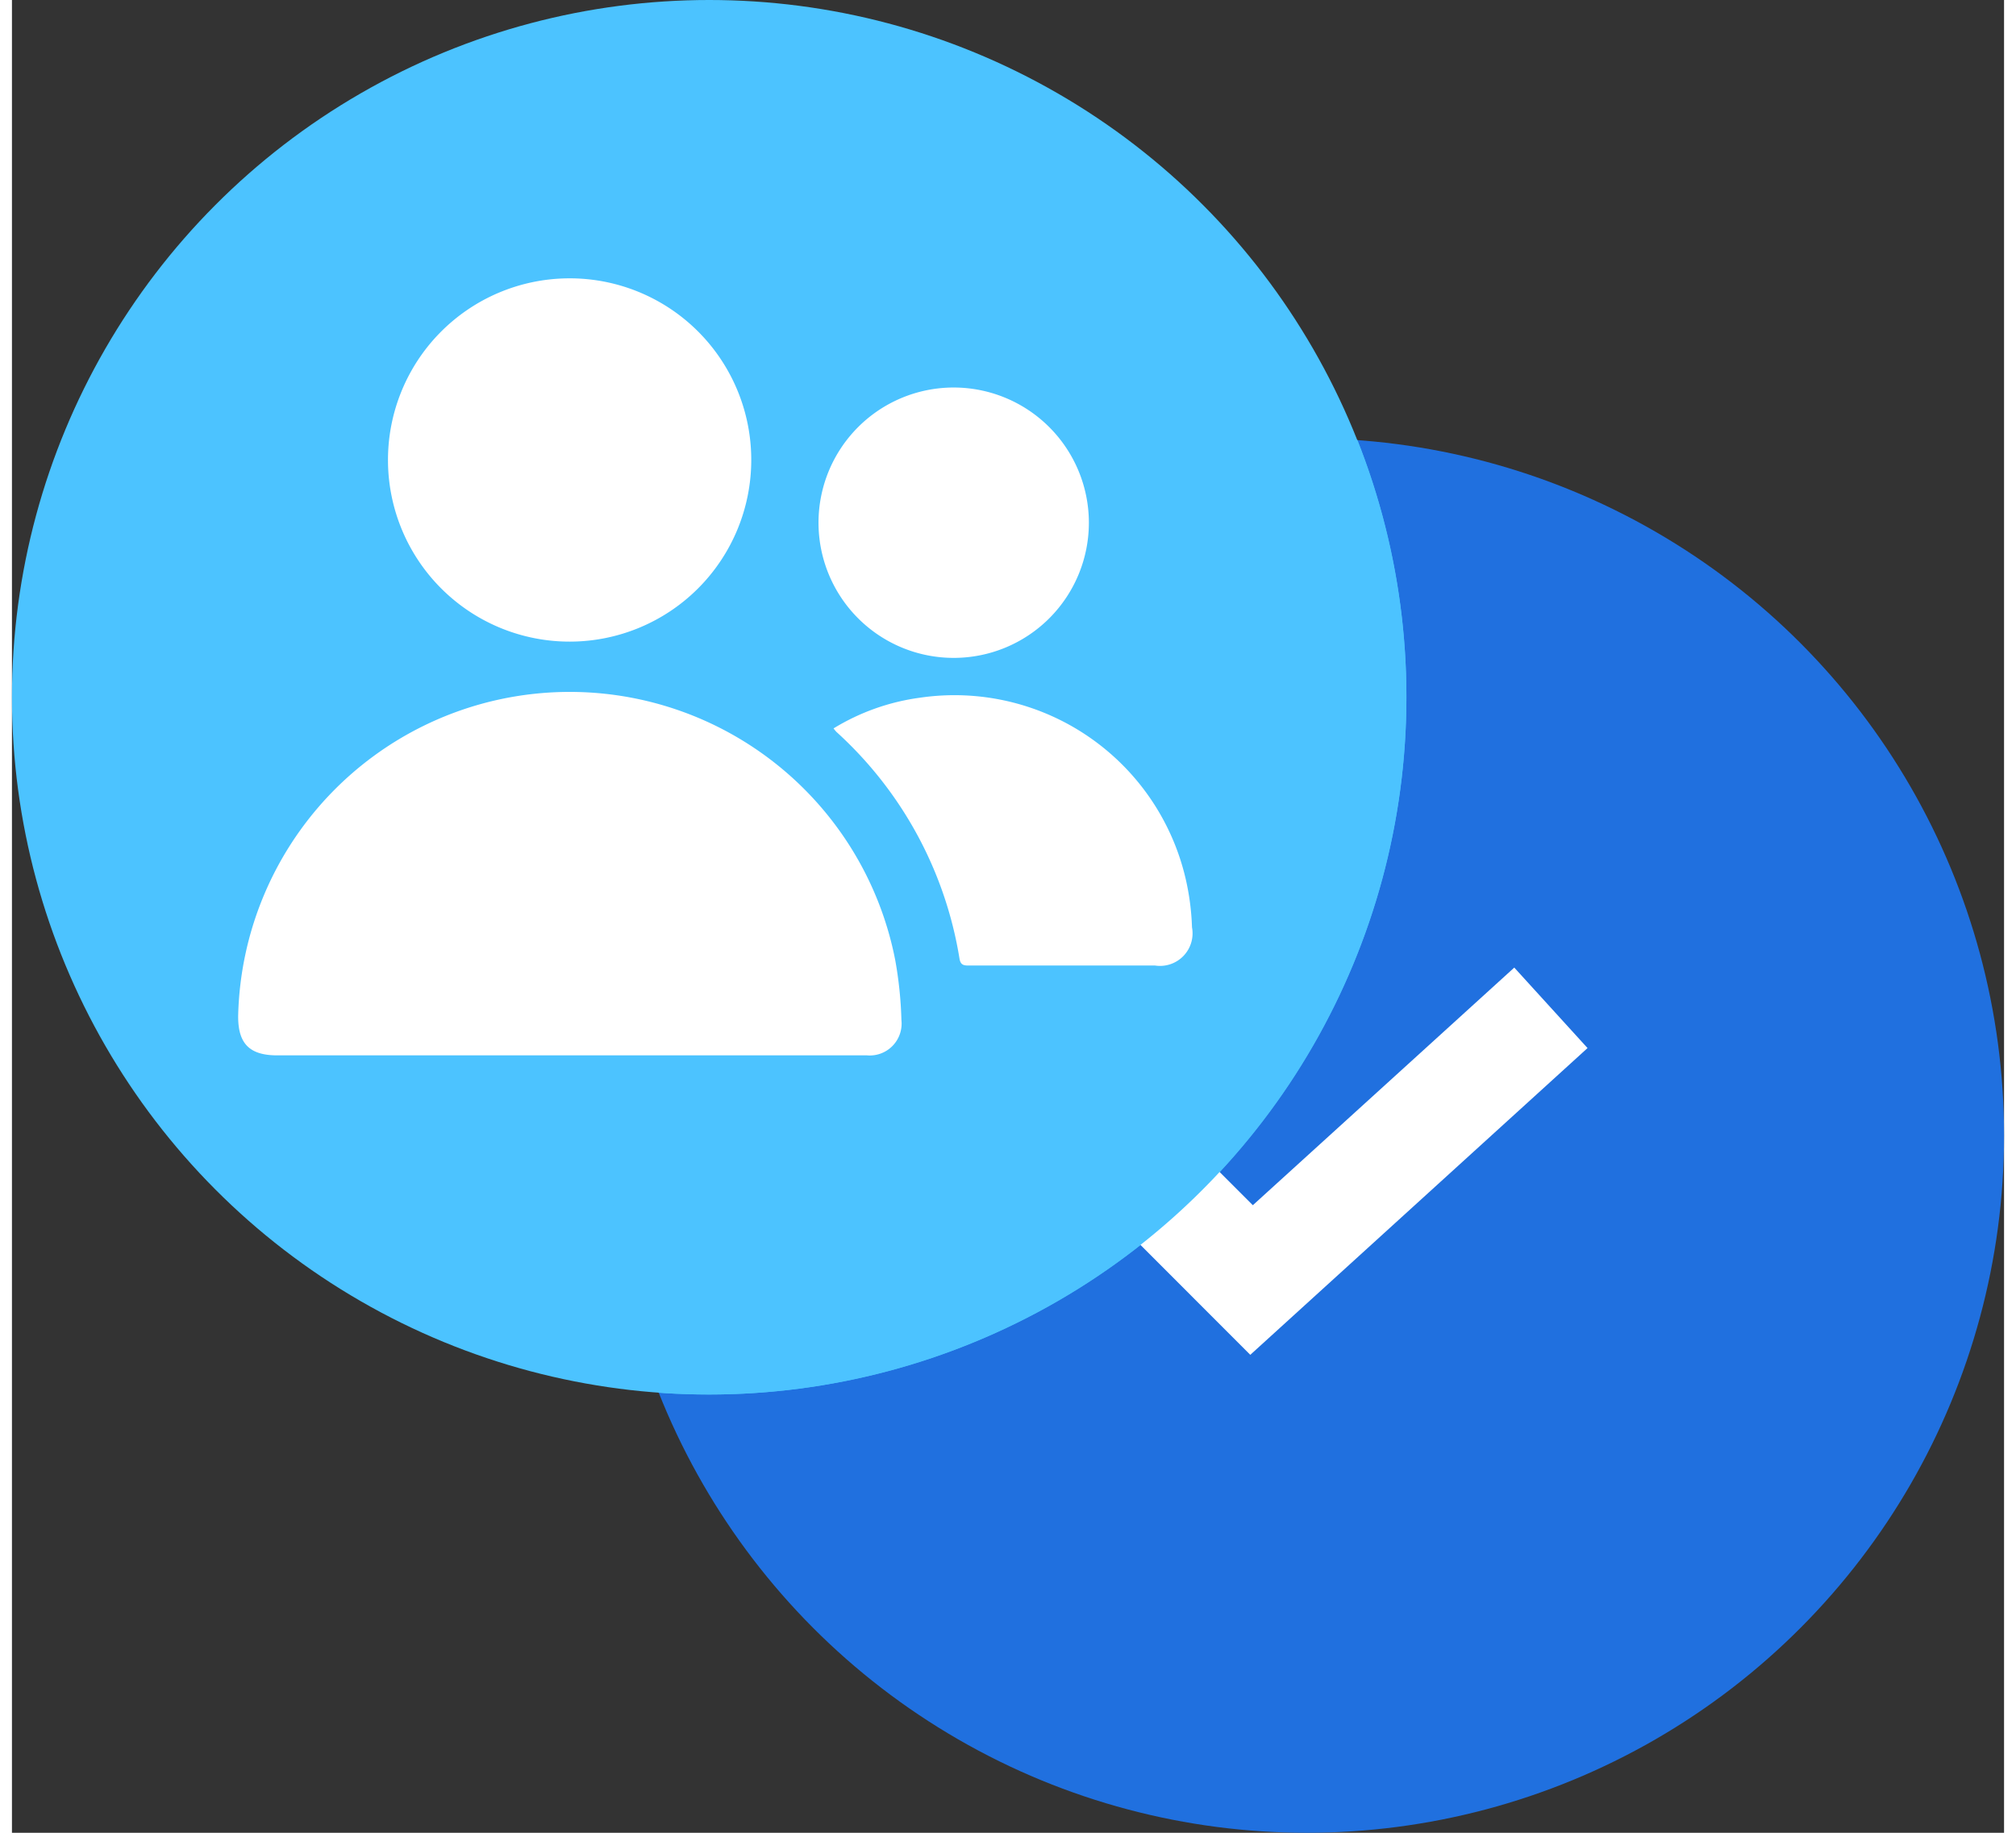 <svg xmlns="http://www.w3.org/2000/svg" xmlns:xlink="http://www.w3.org/1999/xlink" width="44" height="40"  viewBox="0 0 50 46">
  <rect x="0" y="0" width="50" height="46" fill="#333333" stroke="none"/>
  <defs>
    <clipPath id="clip-path">
      <rect id="Rectangle_7253" data-name="Rectangle 7253" width="23.941" height="19.501" fill="#fff"/>
    </clipPath>
  </defs>
  <g id="Group_13229" data-name="Group 13229" transform="translate(-140 -2222)">
    <g id="Group_1912" data-name="Group 1912" transform="translate(-492 -253)">
      <circle id="Ellipse_396" data-name="Ellipse 396" cx="17.5" cy="17.5" r="17.5" transform="translate(647 2486)" fill="#2070df" style="mix-blend-mode: multiply;isolation: isolate"/>
      <circle id="Ellipse_395" data-name="Ellipse 395" cx="17.5" cy="17.5" r="17.5" transform="translate(632 2475)" fill="#4cc3ff"/>
      <path id="Path_3101" data-name="Path 3101" d="M66.492,25.2l-5.08-5.084,1.906-1.907,3.239,3.237,6.562-5.964,1.839,2.02-8.466,7.7" transform="translate(596.588 2483.803)" fill="#fff"/>
      <path id="Intersection_2" data-name="Intersection 2" d="M16.229,34.955A17.511,17.511,0,0,1,32.5,11q.642,0,1.271.046A17.51,17.51,0,0,1,17.5,35Q16.859,35,16.229,34.955Z" transform="translate(632 2475)" fill="#4cc3ff" style="mix-blend-mode: multiply;isolation: isolate"/>
      <g id="Group_13230" data-name="Group 13230" transform="translate(637.677 2481.986)">
        <g id="Group_13230-2" data-name="Group 13230" clip-path="url(#clip-path)">
          <path id="Path_13962" data-name="Path 13962" d="M8.314,165.041H.983c-.7,0-.992-.295-.982-1.006a8.324,8.324,0,0,1,16.491-1.388,9.92,9.92,0,0,1,.156,1.509.8.8,0,0,1-.877.884q-3.728,0-7.456,0" transform="translate(0 -145.539)" fill="#fff"/>
          <path id="Path_13963" data-name="Path 13963" d="M65.554,4.569A4.559,4.559,0,1,1,60.942,0a4.556,4.556,0,0,1,4.612,4.569" transform="translate(-52.675 0)" fill="#fff"/>
          <path id="Path_13964" data-name="Path 13964" d="M224.26,157.951a5.567,5.567,0,0,1,2.172-.771,5.957,5.957,0,0,1,6.7,4.7,6.278,6.278,0,0,1,.125,1.062.817.817,0,0,1-.928.96q-1.7,0-3.392,0c-.432,0-.865,0-1.3,0-.128,0-.191-.03-.215-.171a9.793,9.793,0,0,0-3.09-5.693.946.946,0,0,1-.073-.089" transform="translate(-209.316 -146.655)" fill="#fff"/>
          <path id="Path_13965" data-name="Path 13965" d="M225.4,44.505a3.393,3.393,0,1,1-3.4-3.387,3.395,3.395,0,0,1,3.4,3.387" transform="translate(-204.047 -38.378)" fill="#fff"/>
        </g>
      </g>
    </g>
  </g>
</svg>
